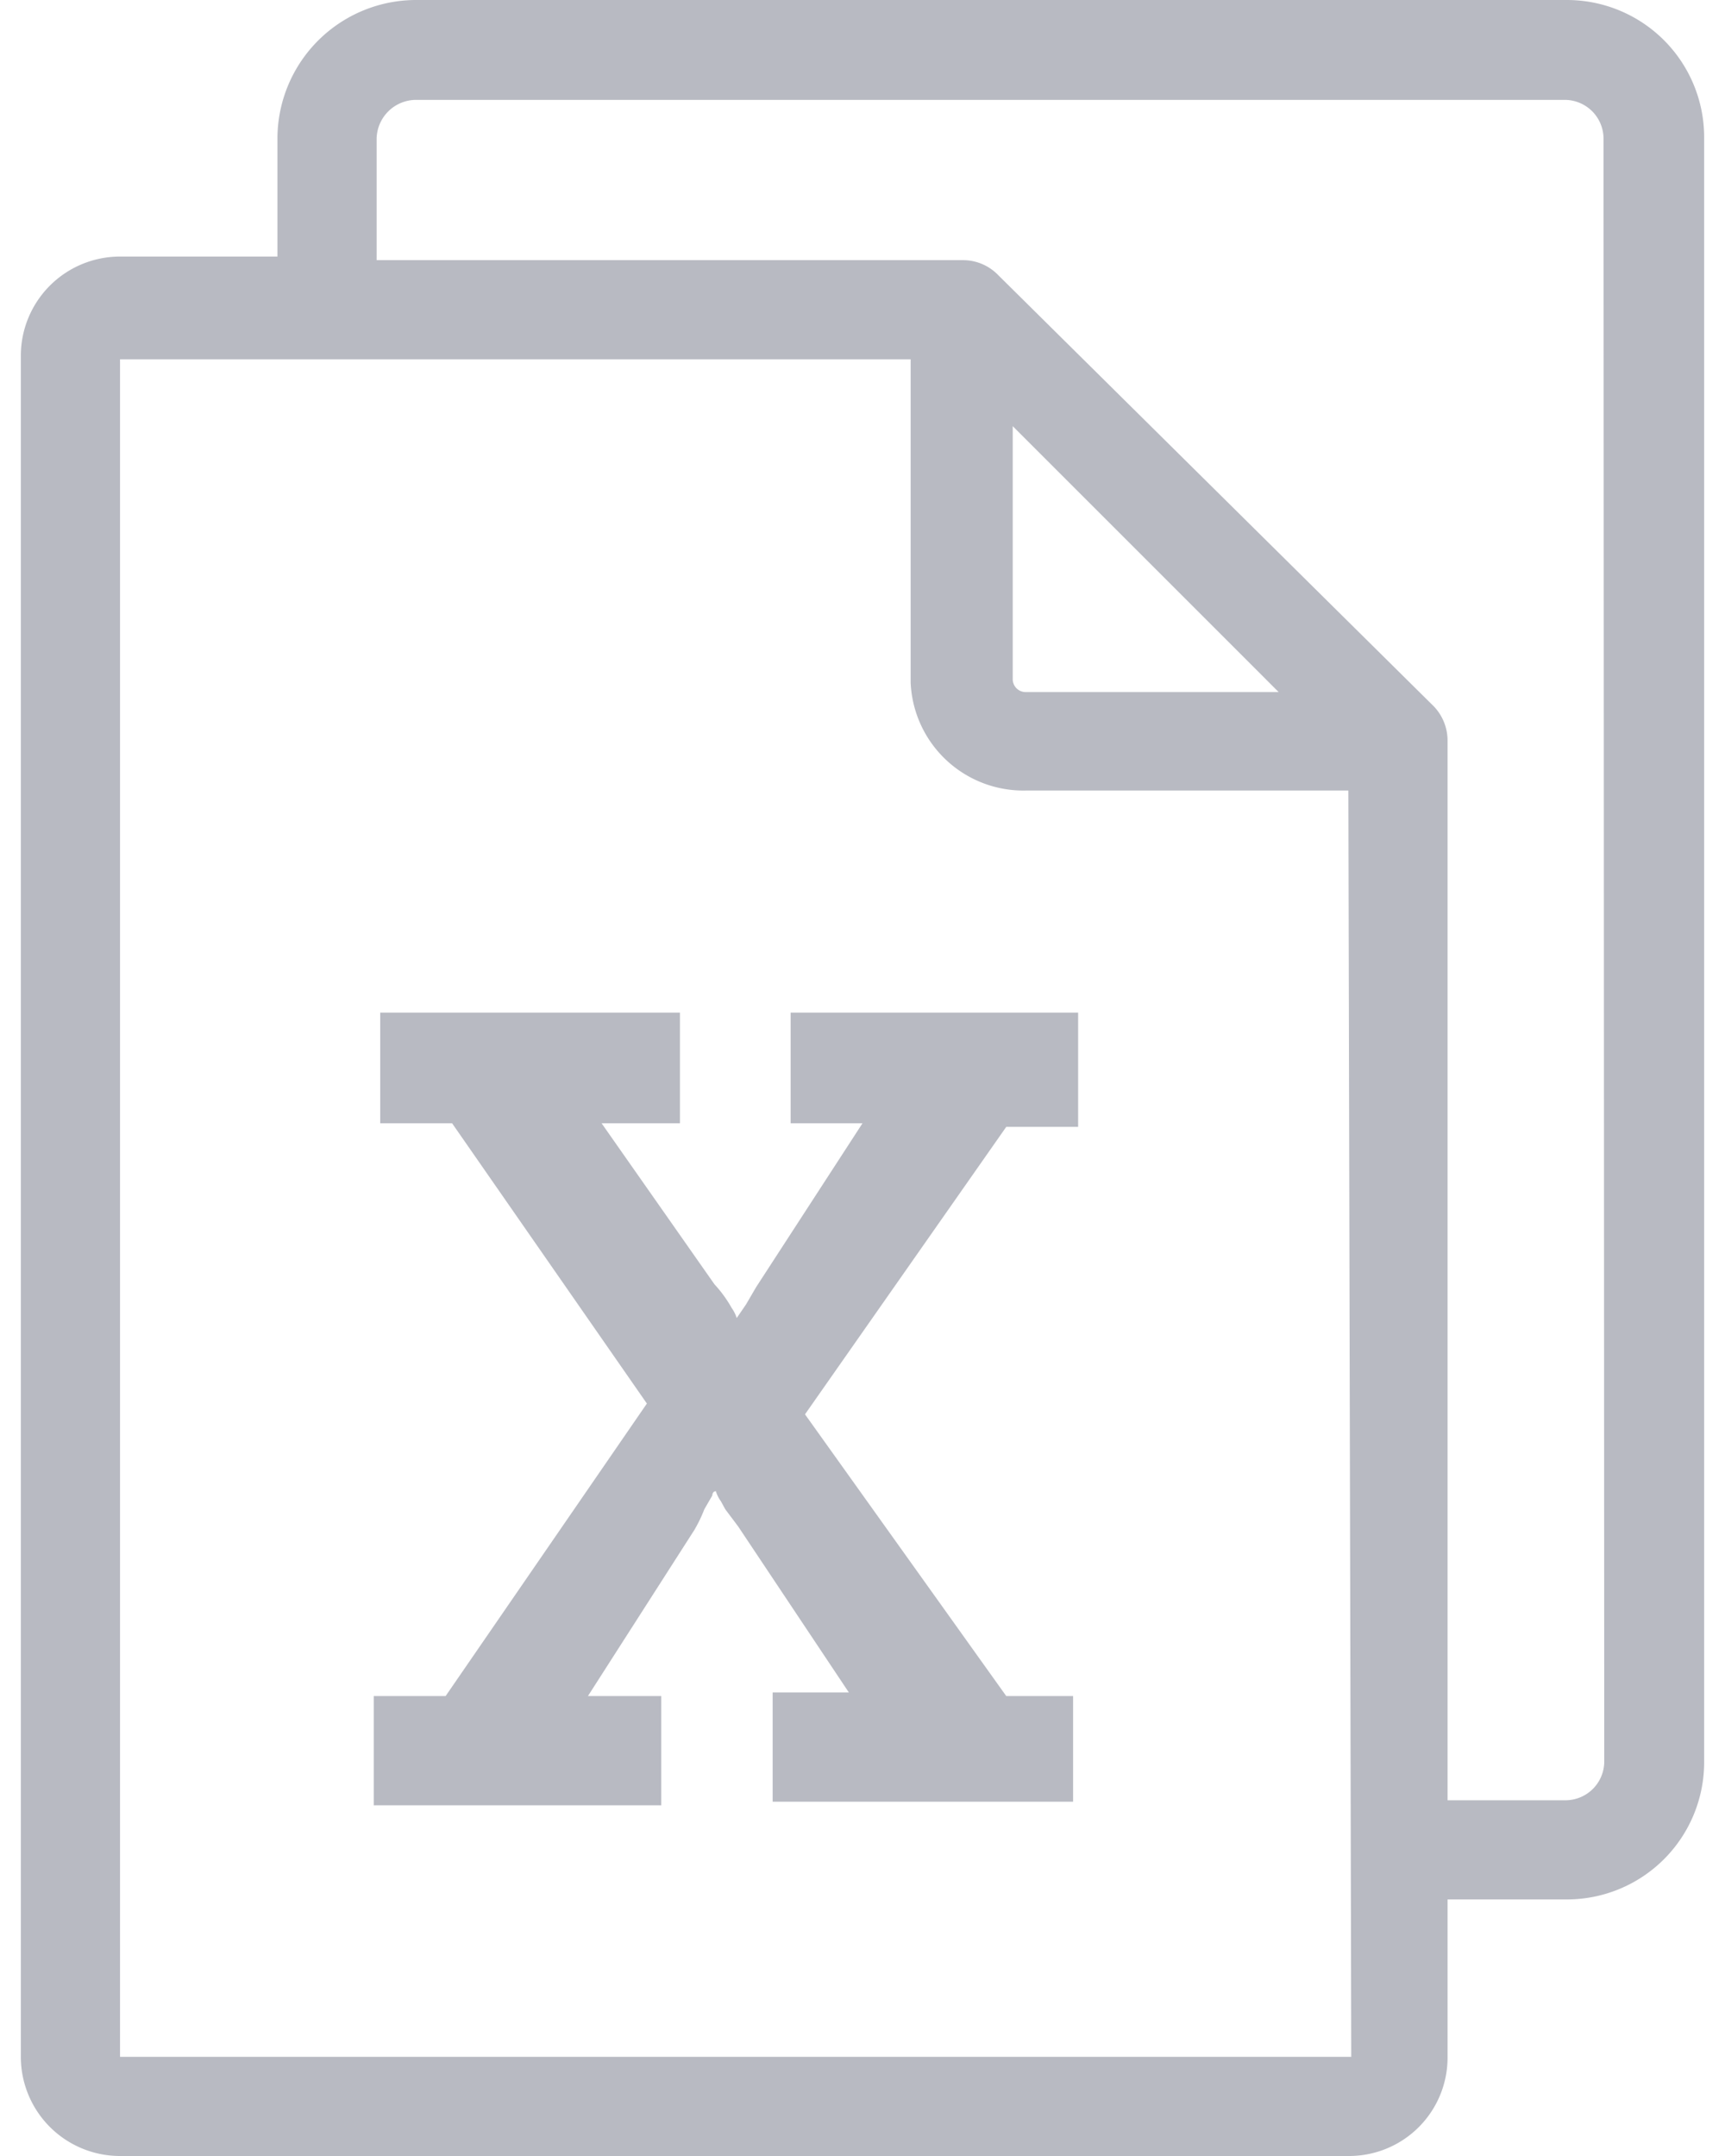 <svg id="Layer_1" data-name="Layer 1" xmlns="http://www.w3.org/2000/svg" viewBox="0 0 24 30"><defs><style>.cls-1{fill:#b8bac2;}</style></defs><title>file-xls</title><path class="cls-1" d="M21.8,0h-16A1.93,1.93,0,0,0,3.86,1.93V3.57H1.66A1.38,1.38,0,0,0,.29,4.94V28.63A1.38,1.38,0,0,0,1.66,30H18.77a1.37,1.37,0,0,0,1.37-1.37v-2.2H21.8a1.91,1.91,0,0,0,1.91-1.9V1.9A1.91,1.91,0,0,0,21.8,0Zm-3,28.62H1.67V5h11v4.5A1.57,1.57,0,0,0,14.27,11h4.49ZM14.09,9.45V5.93l3.7,3.7H14.27A.18.18,0,0,1,14.09,9.45Zm8.23,15.06a.54.54,0,0,1-.53.54H20.14V10.31h0a.69.69,0,0,0-.19-.48l-6.06-6a.68.68,0,0,0-.49-.21H5.24V1.93a.55.55,0,0,1,.54-.54h16a.54.54,0,0,1,.53.54Z"/><path class="cls-1" d="M11,15.63H12l-1.48,2.28-.14.24-.13.19,0,0h0a.51.51,0,0,0-.07-.14,1.74,1.74,0,0,0-.24-.33L8.37,15.63H9.46V14.09H5.29v1.54h1L9,19.53,6.2,23.6h-1v1.52h4V23.6H8.18l1.48-2.31A2,2,0,0,0,9.8,21l.11-.19s0-.06.05-.06h0a.47.47,0,0,0,.07.14l.06.11.09.12.09.12,1.54,2.31H10.75v1.52h4.18V23.6H14L11.2,19.68l2.8-4h1V14.09H11Z"/></svg>